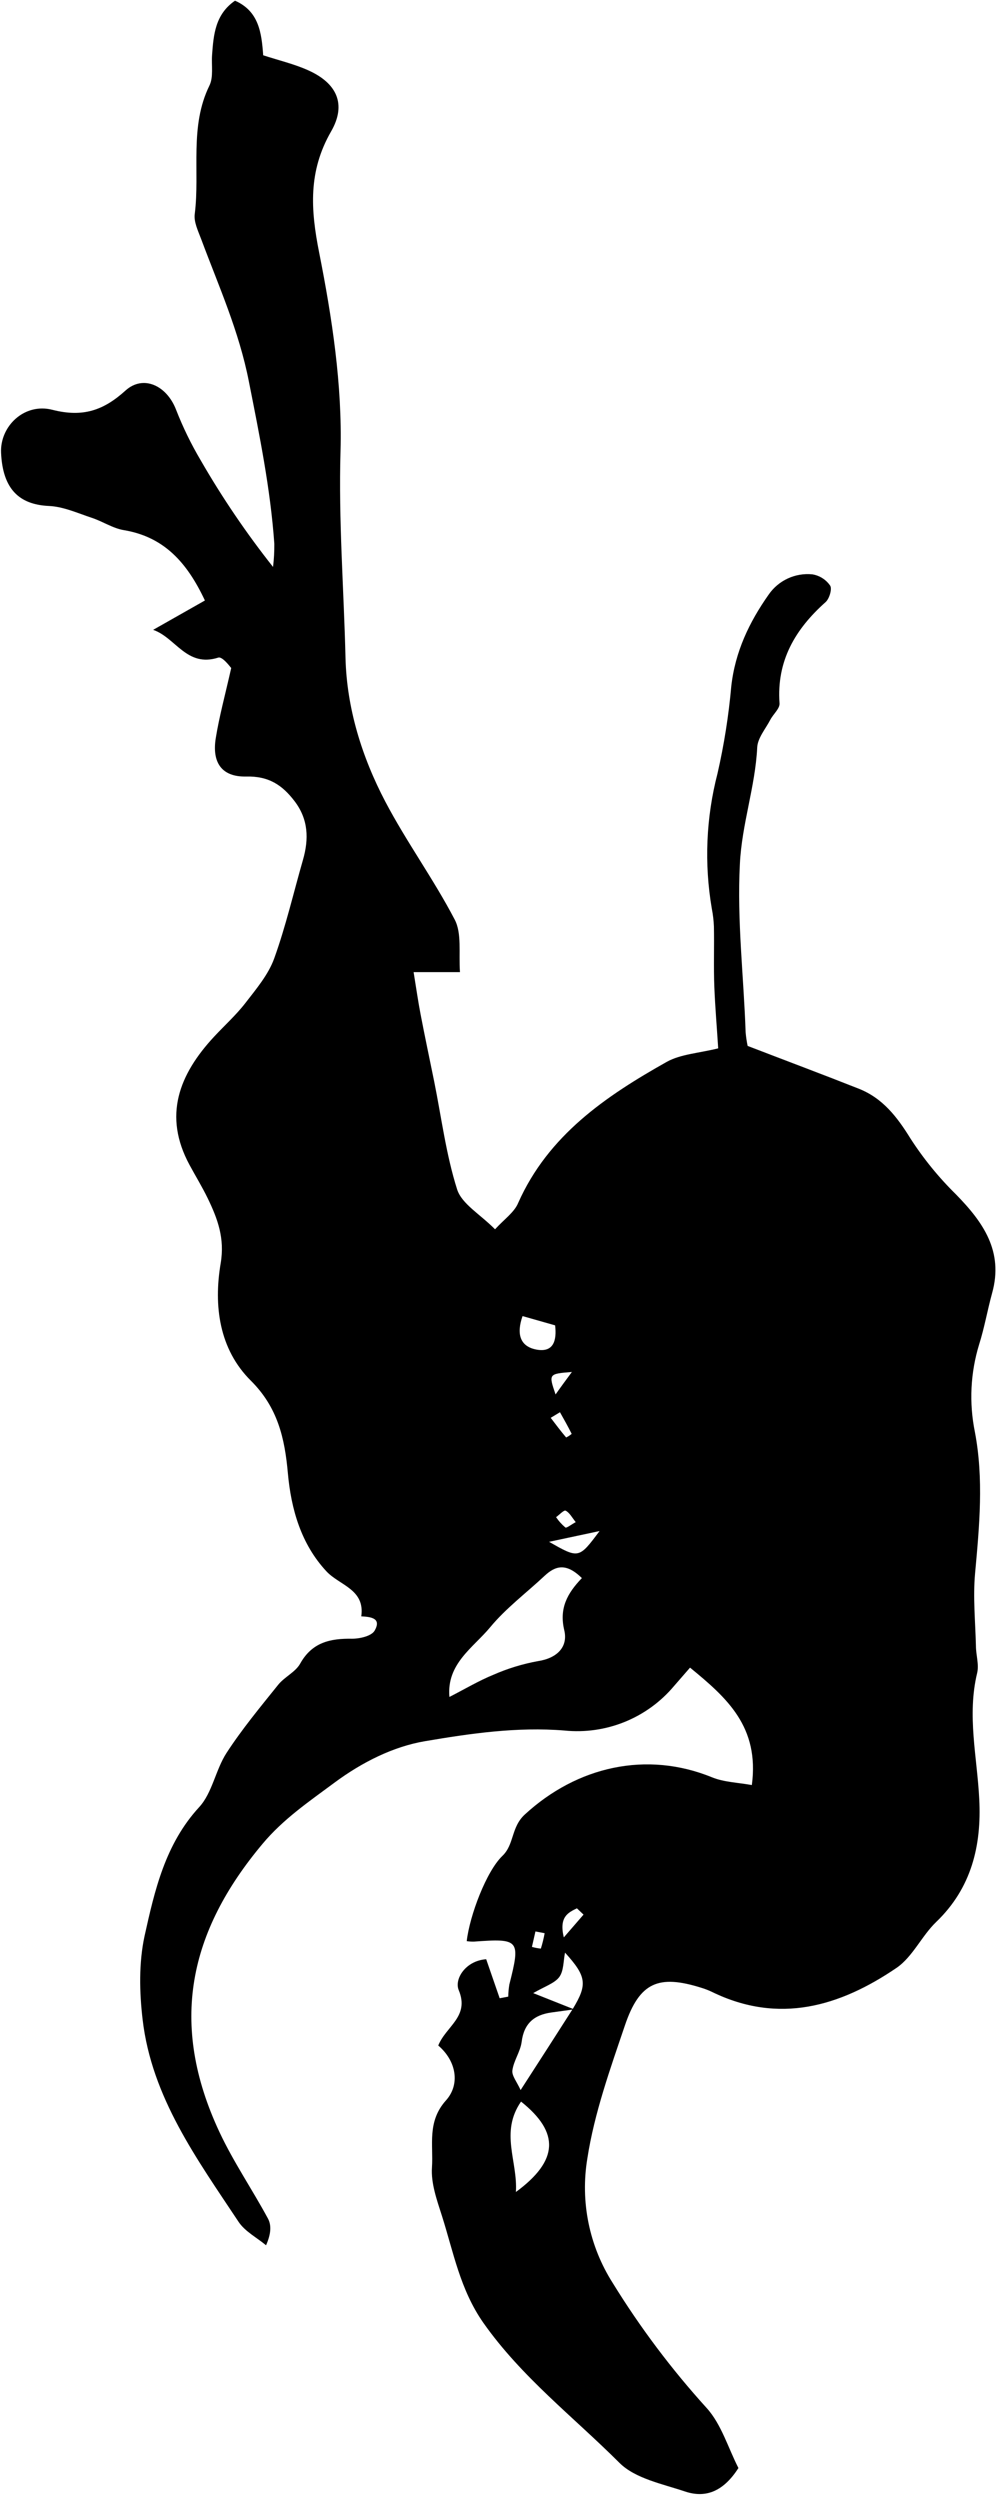 <svg width="151" height="377" viewBox="0 0 151 377" fill="none" xmlns="http://www.w3.org/2000/svg">
<g clip-path="url(#clip0_729_723)">
<path d="M112.78 157.732C118.834 160.063 124.212 162.073 129.556 164.188C133.157 165.616 135.33 168.436 137.335 171.682C139.304 174.738 141.607 177.565 144.199 180.114C148.307 184.309 151.407 188.703 149.665 194.99C148.954 197.572 148.5 200.235 147.695 202.769C146.394 207.03 146.174 211.548 147.054 215.915C148.412 223.001 147.742 230.139 147.089 237.277C146.763 240.89 147.13 244.567 147.218 248.215C147.218 249.572 147.707 251.006 147.404 252.294C145.854 258.703 147.404 264.979 147.719 271.325C148.08 278.317 146.553 284.727 141.227 289.843C139.036 291.947 137.685 295.087 135.255 296.76C126.695 302.587 117.5 305.308 107.43 300.407C106.903 300.155 106.358 299.942 105.799 299.772C99.348 297.745 96.476 298.927 94.267 305.448C92.059 311.968 89.652 318.681 88.603 325.499C87.517 332.025 88.882 338.723 92.438 344.303C96.564 351.001 101.3 357.303 106.586 363.13C108.823 365.589 109.837 369.167 111.393 372.197C109.272 375.501 106.673 376.858 103.317 375.728C99.96 374.598 95.823 373.788 93.451 371.422C86.511 364.488 78.662 358.474 72.899 350.275C69.403 345.264 68.407 339.647 66.664 334.164C65.907 331.792 64.992 329.246 65.161 326.851C65.394 323.488 64.386 319.975 67.276 316.752C69.409 314.381 68.896 310.861 66.111 308.478C67.276 305.564 70.871 304.131 69.199 300.128C68.5 298.455 70.236 295.682 73.342 295.466C74.041 297.482 74.706 299.417 75.376 301.351L76.669 301.107C76.679 300.488 76.735 299.87 76.838 299.26C78.54 292.535 78.353 292.302 71.489 292.809C71.127 292.815 70.764 292.791 70.405 292.739C70.848 288.858 73.377 282.198 75.778 279.89C77.608 278.142 77.066 275.573 79.169 273.638C87.077 266.36 97.571 264.012 107.413 268.032C109.196 268.761 111.253 268.813 113.415 269.198C114.58 260.405 109.651 256.046 104.092 251.489L101.673 254.269C99.674 256.649 97.123 258.504 94.243 259.673C91.363 260.842 88.24 261.289 85.148 260.976C77.986 260.393 70.936 261.424 64.071 262.59C59.369 263.394 54.666 265.707 50.401 268.877C46.549 271.733 42.715 274.343 39.598 278.072C28.526 291.282 25.415 305.139 33.124 321.571C35.227 326.052 38.054 330.19 40.413 334.56C40.95 335.545 40.915 336.832 40.134 338.604C38.735 337.438 36.958 336.524 35.991 335.073C29.715 325.604 22.892 316.304 21.516 304.58C21.027 300.431 20.934 296.014 21.802 291.982C23.334 285.082 24.914 278.102 30.053 272.519C32.028 270.369 32.512 266.925 34.167 264.361C36.498 260.772 39.266 257.433 41.958 254.082C42.913 252.888 44.562 252.171 45.279 250.889C47.074 247.667 49.813 247.078 53.122 247.131C54.288 247.131 56.036 246.729 56.508 245.919C57.603 244.013 55.925 243.833 54.498 243.757C55.08 239.678 51.234 239.095 49.253 236.98C45.407 232.854 43.916 227.581 43.426 222.179C42.954 216.865 41.882 212.238 37.85 208.224C33.06 203.469 32.209 196.937 33.287 190.521C33.928 186.745 32.827 183.797 31.335 180.714C30.502 178.995 29.5 177.363 28.59 175.679C24.57 168.244 27.023 162.032 32.273 156.363C33.852 154.661 35.595 153.1 37.011 151.27C38.642 149.155 40.478 146.993 41.363 144.54C43.111 139.692 44.277 134.634 45.705 129.663C46.608 126.517 46.52 123.562 44.44 120.829C42.581 118.388 40.542 117.024 37.127 117.106C33.427 117.187 31.959 114.979 32.547 111.32C33.071 108.068 33.946 104.875 34.878 100.744C34.82 100.697 33.567 98.966 32.932 99.17C28.142 100.697 26.522 96.163 23.101 94.986L30.91 90.558C28.229 84.853 24.774 80.966 18.673 79.947C17.012 79.673 15.491 78.63 13.854 78.094C11.727 77.389 9.571 76.404 7.392 76.305C2.817 76.101 0.405 73.671 0.16 68.281C-0.015 64.26 3.686 60.706 7.922 61.807C12.514 62.973 15.625 61.889 18.935 58.894C21.616 56.475 25.147 58.142 26.551 61.766C27.587 64.424 28.838 66.993 30.292 69.446C33.527 75.057 37.169 80.422 41.188 85.5C41.327 84.34 41.391 83.172 41.381 82.004C40.798 73.729 39.149 65.647 37.541 57.53C36.055 49.932 32.99 43.149 30.368 36.116C29.901 34.857 29.202 33.47 29.383 32.235C30.175 25.825 28.55 19.118 31.591 12.906C32.221 11.63 31.883 9.871 31.988 8.332C32.209 5.238 32.46 2.167 35.449 0.104C39.073 1.695 39.458 4.982 39.703 8.338C42.086 9.113 44.364 9.649 46.433 10.576C50.809 12.51 52.33 15.709 49.929 19.852C46.497 25.843 46.847 31.571 48.146 38.097C50.092 47.921 51.642 58.072 51.368 68.025C51.06 78.478 51.87 88.827 52.12 99.217C52.306 106.792 54.585 114.14 58.11 120.864C61.309 126.959 65.412 132.583 68.599 138.695C69.683 140.781 69.182 143.712 69.386 146.602H62.393C62.784 148.992 63.069 151.025 63.454 153.012C64.1 156.386 64.817 159.742 65.499 163.105C66.594 168.541 67.288 174.106 68.954 179.362C69.654 181.559 72.41 183.097 74.677 185.387C76.052 183.872 77.59 182.829 78.173 181.396C82.718 171.187 91.365 165.319 100.584 160.133C102.687 158.967 105.403 158.828 108.339 158.099C108.141 154.935 107.879 151.893 107.757 148.846C107.634 145.798 107.757 142.762 107.693 139.721C107.657 138.82 107.552 137.924 107.378 137.04C106.216 130.258 106.508 123.306 108.235 116.646C109.227 112.306 109.922 107.904 110.315 103.471C110.898 98.296 113.007 93.844 115.955 89.666C116.679 88.617 117.67 87.781 118.826 87.244C119.982 86.707 121.26 86.489 122.528 86.613C123.07 86.698 123.589 86.894 124.052 87.186C124.516 87.478 124.916 87.862 125.226 88.314C125.553 88.798 125.11 90.296 124.539 90.803C119.959 94.882 117.127 99.665 117.593 106.069C117.651 106.856 116.637 107.701 116.194 108.558C115.478 109.927 114.295 111.296 114.225 112.712C113.933 118.668 111.894 124.285 111.608 130.339C111.171 138.882 112.191 147.238 112.477 155.675C112.537 156.366 112.638 157.053 112.78 157.732ZM86.605 303.024C85.439 303.181 84.315 303.333 83.172 303.496C80.574 303.857 79.041 305.151 78.691 307.924C78.505 309.393 77.491 310.756 77.293 312.225C77.182 313.035 77.986 313.973 78.534 315.197C81.401 310.756 83.918 306.858 86.401 302.96C88.65 299.265 88.481 298.053 85.235 294.47C84.973 295.728 85.055 297.232 84.355 298.164C83.656 299.096 82.153 299.574 80.434 300.576L86.605 303.024ZM87.77 237.982C85.404 235.651 83.778 236.123 82.153 237.644C79.402 240.22 76.326 242.522 73.948 245.394C71.408 248.465 67.346 250.889 67.795 255.912C70.161 254.7 72.206 253.476 74.385 252.585C76.549 251.63 78.818 250.934 81.145 250.51C84.029 250.073 85.719 248.372 85.119 245.849C84.344 242.591 85.521 240.331 87.782 237.982H87.77ZM78.598 316.933C75.388 321.595 78.115 325.901 77.823 330.568C84.262 325.837 84.46 321.606 78.598 316.933ZM78.826 198.475C77.899 201.12 78.4 203.037 80.894 203.521C83.499 204.022 84.011 202.163 83.738 199.873L78.826 198.475ZM90.45 230.891L82.829 232.516C87.316 235.075 87.316 235.075 90.445 230.891H90.45ZM86.278 206.901C82.747 207.186 82.747 207.186 83.808 210.292C84.653 209.092 85.363 208.13 86.272 206.901H86.278ZM88.026 288.736L87.024 287.786C85.684 288.445 84.314 289.08 85.049 292.174L88.026 288.736ZM84.454 212.984L83.073 213.817C83.837 214.814 84.588 215.822 85.404 216.783C85.704 216.637 85.984 216.453 86.237 216.236C85.684 215.123 85.066 214.033 84.46 212.955L84.454 212.984ZM82.159 291.539L80.772 291.276C80.597 292.051 80.416 292.821 80.241 293.607C80.682 293.73 81.132 293.816 81.588 293.864C81.829 293.092 82.022 292.306 82.164 291.51L82.159 291.539ZM86.861 229.568C86.278 228.828 85.9 228.105 85.329 227.82C85.06 227.692 84.379 228.443 83.883 228.799C84.276 229.379 84.747 229.902 85.282 230.355C85.48 230.477 86.121 229.935 86.867 229.539L86.861 229.568Z" fill="black"/>
</g>
<defs>
<clipPath id="clip0_729_723">
<rect width="150" height="376.014" fill="white" transform="translate(0.16 0.104)"/>
</clipPath>
</defs>
</svg>
